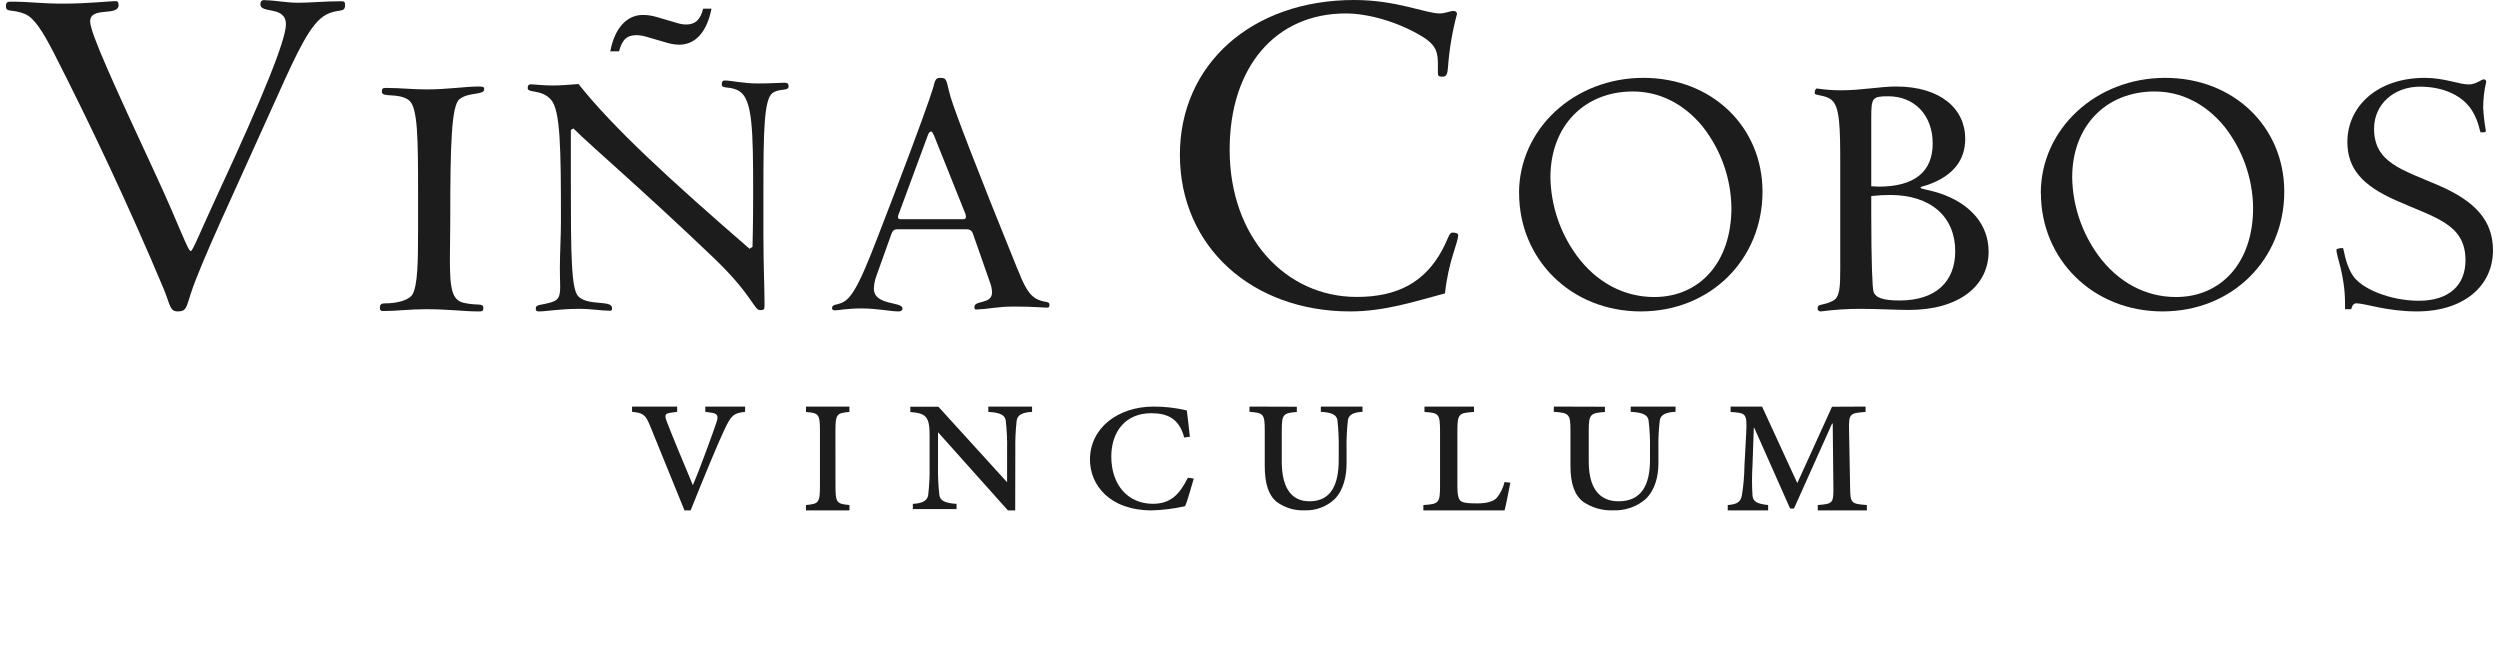 <svg width="289" height="75" viewBox="0 0 289 75" fill="none" xmlns="http://www.w3.org/2000/svg">
<g clip-path="url(#clip0_3137:2662)">
<path fill-rule="evenodd" clip-rule="evenodd" d="M30.62 0C30.275 0 30.105 0.119 30.105 0.518C30.105 1.611 33.052 0.633 33.052 2.819C33.052 4.589 30.447 11.079 25.237 22.29C23.158 26.778 22.286 29.021 22.058 29.021C21.709 29.021 20.779 26.202 18.119 20.449C13.139 9.714 10.421 3.797 10.421 2.474C10.421 0.704 13.711 1.952 13.711 0.575C13.711 0.345 13.604 0.133 13.483 0.133C12.446 0.133 10.3 0.42 7.17 0.42C4.935 0.42 3.062 0.19 1.68 0.19H1.322C0.875 0.19 0.688 0.243 0.688 0.704C0.688 1.505 1.38 0.991 2.896 1.624C3.991 2.089 4.975 3.695 6.249 6.169C10.358 14.21 14.931 23.87 18.928 33.411C19.684 35.252 19.621 36 20.542 36C21.593 36 21.535 35.482 22.058 33.929C23.265 30.252 26.797 22.835 32.014 11.223C34.389 5.934 35.886 2.717 37.625 1.739C39.074 0.934 39.892 1.567 39.892 0.589C39.892 0.19 39.776 0.146 39.418 0.146C37.46 0.146 35.842 0.319 34.5 0.319C33.052 0.319 31.777 0.027 30.62 0.027" fill="#1C1C1C"/>
<path fill-rule="evenodd" clip-rule="evenodd" d="M55.294 10C53.828 10 51.779 10.335 49.286 10.335C47.731 10.335 46.252 10.168 44.828 10.168H44.608C44.258 10.168 44.142 10.212 44.142 10.609C44.142 11.324 45.958 10.693 47.213 11.54C48.329 12.299 48.329 15.952 48.329 22.985V26.514C48.329 30.485 48.273 32.934 47.694 34.015C47.293 34.685 46 35.069 44.492 35.069C44.025 35.069 43.913 35.241 43.913 35.576C43.913 35.912 44.048 35.956 44.356 35.956C45.785 35.956 47.386 35.744 49.258 35.744C51.798 35.744 53.754 36 55.178 36H55.406C55.766 36 55.873 35.956 55.873 35.612C55.873 34.985 55.252 35.365 53.693 35.025C52.222 34.734 52.008 33.379 52.008 29.916C52.008 28.689 52.05 27.216 52.05 25.398C52.05 16.697 52.185 12.219 53.114 11.465C54.23 10.587 55.976 11.05 55.976 10.3C55.976 10.004 55.756 10.004 55.303 10.004" fill="#1C1C1C"/>
<path fill-rule="evenodd" clip-rule="evenodd" d="M81.282 1C80.99 2.234 80.397 2.833 79.33 2.833C78.974 2.829 78.62 2.771 78.281 2.66L75.961 1.981C75.424 1.813 74.864 1.728 74.301 1.728C72.49 1.728 71.06 3.215 70.547 5.932H71.561C71.941 4.529 72.49 4.063 73.637 4.063C74.035 4.083 74.43 4.154 74.81 4.276L77.139 4.955C77.581 5.084 78.038 5.156 78.498 5.169C80.388 5.169 81.703 3.721 82.252 1H81.282ZM66.288 14.851C68.475 17.026 74.057 21.741 82.509 29.816C86.989 34.109 87.153 35.849 87.865 35.849C88.251 35.849 88.379 35.805 88.379 35.405V34.961C88.379 33.261 88.251 30.668 88.251 27.139V22.034C88.251 15.153 88.33 11.539 89.269 10.78C90.026 10.181 91.159 10.567 91.159 10.008C91.159 9.564 90.956 9.564 90.57 9.564C90.185 9.564 89.18 9.648 87.613 9.648C85.891 9.648 84.572 9.306 83.77 9.306C83.567 9.306 83.438 9.395 83.438 9.75C83.438 10.349 84.448 9.883 85.506 10.567C86.989 11.539 87.064 15.068 87.064 22.251C87.064 23.521 87.064 25.607 86.989 28.542L86.644 28.755C77.519 20.848 70.883 14.771 66.877 9.714C65.779 9.799 64.756 9.883 63.915 9.883C62.689 9.883 61.843 9.75 61.378 9.75C61.13 9.75 61.002 9.843 61.002 10.194C61.002 10.793 62.6 10.283 63.698 11.526C64.796 12.769 64.845 17.261 64.845 25.505C64.845 27.379 64.721 29.248 64.721 31.072C64.721 31.92 64.756 32.604 64.756 33.11C64.756 34.26 64.588 34.686 63.747 34.939C62.476 35.321 61.936 35.152 61.936 35.663C61.936 36 62.1 36 62.348 36C63.114 36 64.721 35.703 67.001 35.703C68.391 35.703 69.528 35.92 70.463 35.92C70.675 35.92 70.755 35.92 70.755 35.618C70.755 34.642 68.059 35.405 66.877 34.286C66.018 33.523 65.991 29.274 65.991 21.03V15.024L66.288 14.851Z" fill="#1C1C1C"/>
<path fill-rule="evenodd" clip-rule="evenodd" d="M114.464 32.708C114.594 33.054 114.667 33.42 114.682 33.79C114.682 35.221 112.645 34.66 112.645 35.479C112.645 35.742 112.681 35.783 112.899 35.783C113.028 35.783 113.148 35.742 113.343 35.742C114.064 35.742 115.345 35.438 117.163 35.438C119.458 35.438 120.721 35.565 120.984 35.565C121.246 35.565 121.317 35.525 121.317 35.18C121.317 34.836 120.766 34.963 120.05 34.66C118.907 34.18 118.395 33.012 117.55 30.933C112.899 19.487 110.39 12.899 109.888 11.21C109.341 9.303 109.545 9 108.7 9C108.109 9 108.109 9.303 107.851 10.209C107.593 11.114 106.108 15.285 103.355 22.48C100.469 29.933 99.072 34.098 97.493 34.918C96.737 35.307 96.186 35.135 96.186 35.611C96.186 35.828 96.306 35.873 96.56 35.873C96.947 35.873 97.92 35.656 99.57 35.656C101.443 35.656 102.888 36 103.906 36C104.164 36 104.329 35.873 104.329 35.656C104.329 34.832 101.02 35.352 101.02 33.36C101.039 32.897 101.125 32.44 101.274 32.002L103.008 27.152C103.226 26.546 103.395 26.5 103.897 26.5H111.627C112 26.5 112.303 26.546 112.472 27.021L114.464 32.708ZM107.976 15.674L111.533 24.558C111.614 24.705 111.659 24.869 111.662 25.038C111.662 25.251 111.578 25.341 111.369 25.341H104.253C103.96 25.341 103.809 25.341 103.809 25.079C103.819 24.912 103.866 24.749 103.946 24.603L107.291 15.547C107.375 15.335 107.509 15.203 107.638 15.203C107.767 15.203 107.842 15.421 107.971 15.656" fill="#1C1C1C"/>
<path fill-rule="evenodd" clip-rule="evenodd" d="M167.039 33.921C167.446 30.115 168.563 28.094 168.563 27.174C168.563 26.997 168.324 26.886 167.912 26.886C167.501 26.886 167.46 27.516 166.687 28.96C164.692 32.598 161.59 34.325 156.841 34.325C148.592 34.325 142.148 27.401 142.148 17.305C142.148 7.729 147.475 1.555 155.557 1.555C158.193 1.555 161.59 2.536 164.285 4.149C166.162 5.25 166.221 6.17 166.221 7.618V8.421C166.221 8.768 166.28 8.866 166.745 8.866C167.211 8.866 167.329 8.581 167.388 7.769C167.539 5.689 167.887 3.628 168.428 1.612C168.428 1.381 168.251 1.266 168.021 1.266C167.609 1.266 167.08 1.555 166.438 1.555C164.801 1.555 161.463 0 156.538 0C144.708 0 136.396 7.44 136.396 17.882C136.396 28.542 144.766 36 156.072 36C160.115 36 163.512 34.845 167.026 33.921" fill="#1C1C1C"/>
<path fill-rule="evenodd" clip-rule="evenodd" d="M175.609 22.326C175.609 29.953 181.581 36 189.678 36C197.774 36 203.746 29.953 203.746 22.157C203.746 14.664 197.906 9 189.977 9C181.962 9 175.6 14.918 175.6 22.326H175.609ZM188.761 10.575C191.788 10.575 194.606 11.937 196.812 14.615C198.941 17.314 200.113 20.619 200.152 24.031C200.152 30.34 196.467 34.336 191.23 34.336C187.717 34.336 184.513 32.636 182.226 29.486C180.324 26.855 179.28 23.721 179.23 20.498C179.23 14.58 183.129 10.575 188.761 10.575Z" fill="#1C1C1C"/>
<path fill-rule="evenodd" clip-rule="evenodd" d="M219.187 10C217.349 10 215.216 10.438 212.862 10.438C211.915 10.44 210.97 10.371 210.034 10.232C209.868 10.232 209.778 10.482 209.778 10.775C209.778 11.069 210.975 10.946 211.701 11.533C212.692 12.283 212.732 14.679 212.732 19.121V31.046C212.732 33.189 212.692 34.363 211.871 34.783C210.719 35.37 210.119 35.077 210.119 35.62C210.112 35.671 210.118 35.724 210.135 35.773C210.152 35.822 210.181 35.866 210.218 35.903C210.256 35.939 210.302 35.967 210.352 35.983C210.403 35.999 210.456 36.004 210.509 35.997C212.039 35.796 213.582 35.698 215.126 35.703C217.219 35.703 219.102 35.83 220.649 35.83C226.503 35.83 229.883 33.022 229.883 29.079C229.883 26.056 227.875 23.502 224.055 22.284C222.818 21.907 222.011 21.846 222.011 21.697C222.011 21.548 222.433 21.531 222.989 21.32C225.808 20.273 227.18 18.512 227.18 16.037C227.18 12.598 224.356 10 219.178 10H219.187ZM216.318 22.661C217.042 22.581 217.769 22.54 218.497 22.538C223.244 22.538 226.023 25.093 226.023 29.04C226.023 32.602 223.724 34.735 219.609 34.735C217.726 34.735 216.789 34.441 216.574 33.688C216.448 33.311 216.318 30.288 216.318 24.759V22.661ZM216.318 21.531V13.562C216.318 11.301 216.448 11.13 218.286 11.13C221.321 11.13 223.419 13.321 223.419 16.585C223.419 19.849 221.321 21.575 217.17 21.575C216.915 21.575 216.614 21.531 216.318 21.531Z" fill="#1C1C1C"/>
<path fill-rule="evenodd" clip-rule="evenodd" d="M235.929 22.326C235.929 29.953 241.905 36 249.995 36C258.086 36 264.062 29.953 264.062 22.157C264.062 14.664 258.217 9 250.295 9C242.286 9 235.915 14.918 235.915 22.326H235.929ZM249.074 10.575C252.105 10.575 254.923 11.937 257.128 14.615C259.252 17.316 260.421 20.621 260.459 24.031C260.459 30.34 256.784 34.336 251.543 34.336C248.035 34.336 244.831 32.636 242.535 29.486C240.638 26.854 239.595 23.721 239.545 20.498C239.545 14.58 243.443 10.575 249.074 10.575Z" fill="#1C1C1C"/>
<path fill-rule="evenodd" clip-rule="evenodd" d="M271.962 35.319C272.001 35.25 272.055 35.19 272.122 35.145C272.189 35.1 272.265 35.072 272.345 35.061C273.439 35.061 275.874 36 279.403 36C284.755 36 288.188 33.103 288.188 28.93C288.188 25.481 286.104 23.27 282.015 21.481C277.702 19.603 274.442 18.838 274.442 14.873C274.442 12.066 276.722 10.019 279.749 10.019C282.58 10.019 284.764 11.127 285.794 12.827C286.665 14.277 286.619 15.301 286.797 15.301C287.253 15.301 287.363 15.301 287.363 15.087C287.203 14.215 287.101 13.333 287.057 12.448C287.057 11.445 287.173 10.445 287.404 9.467C287.407 9.395 287.383 9.323 287.334 9.268C287.286 9.212 287.218 9.177 287.144 9.169C286.843 9.169 286.232 9.761 285.402 9.761C284.272 9.761 282.58 9 280.31 9C274.789 9 271.356 12.324 271.356 16.409C271.356 19.559 273.18 21.481 276.923 23.141C281.481 25.183 285.01 25.868 285.01 30.082C285.01 32.979 283.1 34.767 279.617 34.767C276.426 34.767 272.92 33.433 271.917 31.742C271.046 30.34 270.964 28.676 270.827 28.676C270.399 28.676 270.093 28.761 270.093 28.885C270.093 29.695 271.087 31.742 271.087 35.15V35.742H271.789L271.962 35.319Z" fill="#1C1C1C"/>
<path d="M79.126 59C77.781 55.716 75.952 51.209 75.136 49.195C74.598 47.87 74.289 47.739 73.065 47.605V47H78.279V47.605L77.561 47.712C76.871 47.791 76.795 47.977 77.077 48.716C77.436 49.698 78.92 53.302 80.094 56.084C80.991 53.995 82.399 50.07 82.807 48.879C83.089 48.033 82.964 47.791 82.094 47.688L81.529 47.605V47H86.133V47.605C84.788 47.763 84.519 48.005 83.703 49.754C83.04 51.149 81.327 55.265 79.839 59H79.126Z" fill="#1C1C1C"/>
<path d="M96.581 56.148C96.581 58.112 96.718 58.249 98.197 58.381V59H93.17V58.381C94.645 58.249 94.787 58.112 94.787 56.148V49.852C94.787 47.864 94.649 47.751 93.17 47.623V47H98.193V47.623C96.718 47.751 96.576 47.864 96.576 49.852L96.581 56.148Z" fill="#1C1C1C"/>
<path d="M117.358 59H116.513L108.435 49.966V53.84C108.41 54.974 108.462 56.109 108.592 57.235C108.671 57.873 109.251 58.166 110.578 58.246V58.851H105.525V58.246C106.639 58.19 107.196 57.873 107.298 57.235C107.43 56.109 107.485 54.974 107.46 53.84V50.278C107.46 48.16 107.033 47.764 105.233 47.633V47.019H108.481L116.369 55.694H116.42V52.015C116.444 50.872 116.391 49.729 116.262 48.593C116.156 47.959 115.571 47.689 114.249 47.615V47H119.306V47.615C118.197 47.666 117.641 47.959 117.529 48.593C117.403 49.729 117.35 50.872 117.371 52.015L117.358 59Z" fill="#1C1C1C"/>
<path d="M136.891 50.577C136.324 48.403 134.987 47.767 133.083 47.767C130.098 47.767 128.466 49.909 128.466 52.774C128.466 56.041 130.37 58.238 133.273 58.238C135.282 58.238 136.32 57.216 137.324 55.221L138 55.324C137.7 56.297 137.296 57.852 136.996 58.516C135.731 58.801 134.439 58.964 133.14 59C128.247 59 126 56.041 126 53.128C126 49.474 129.237 47 133.364 47C134.656 46.997 135.943 47.148 137.196 47.448C137.329 48.417 137.415 49.336 137.548 50.487L136.891 50.577Z" fill="#1C1C1C"/>
<path d="M149.913 47.018V47.625C148.327 47.749 148.172 47.882 148.172 49.821V53.355C148.172 56.204 149.157 57.95 151.376 57.95C153.899 57.95 154.757 55.983 154.757 53.157V51.949C154.777 50.821 154.727 49.693 154.607 48.572C154.505 47.947 153.952 47.68 152.689 47.606V47H157.506V47.606C156.445 47.657 155.919 47.947 155.817 48.572C155.692 49.692 155.641 50.821 155.663 51.949V53.571C155.663 55.041 155.314 56.636 154.306 57.679C153.361 58.568 152.12 59.039 150.846 58.993C149.688 59.054 148.544 58.713 147.593 58.023C146.66 57.265 146.205 55.951 146.205 53.856V49.803C146.205 47.864 146.082 47.731 144.438 47.606V47L149.913 47.018Z" fill="#1C1C1C"/>
<path d="M164.542 59V58.381C166.343 58.273 166.469 58.141 166.469 56.119V49.852C166.469 47.836 166.316 47.727 164.669 47.623V47H170.395V47.623C168.626 47.727 168.473 47.836 168.473 49.852V56.2C168.473 57.253 168.599 57.791 168.954 57.975C169.31 58.159 169.855 58.192 170.804 58.192C171.754 58.192 172.632 58.008 173.055 57.522C173.469 56.997 173.767 56.382 173.929 55.723L174.595 55.798C174.464 56.422 174.082 58.49 173.929 59H164.542Z" fill="#1C1C1C"/>
<path d="M185.531 47.018V47.625C183.821 47.749 183.659 47.882 183.659 49.821V53.355C183.659 56.204 184.719 57.95 187.104 57.95C189.812 57.95 190.739 55.983 190.739 53.157V51.949C190.762 50.821 190.707 49.692 190.572 48.572C190.463 47.947 189.869 47.68 188.51 47.606V47H193.694V47.606C192.554 47.657 191.984 47.947 191.874 48.572C191.742 49.693 191.688 50.821 191.713 51.949V53.571C191.713 55.041 191.333 56.636 190.249 57.679C189.235 58.568 187.902 59.039 186.534 58.993C185.289 59.055 184.059 58.713 183.037 58.023C182.034 57.265 181.545 55.951 181.545 53.856V49.803C181.545 47.864 181.407 47.731 179.621 47.606V47L185.531 47.018Z" fill="#1C1C1C"/>
<path d="M215.658 47V47.623C213.825 47.751 213.718 47.836 213.749 49.663L213.874 56.337C213.897 58.169 213.977 58.249 215.81 58.381V59H210.132V58.381C211.863 58.249 211.965 58.169 211.938 56.337L211.863 48.965H211.787L207.384 58.788H206.938L202.79 49.451H202.741L202.59 53.782C202.515 54.955 202.515 56.132 202.59 57.305C202.665 58.008 203.152 58.249 204.396 58.381V59H199.726V58.381C200.841 58.301 201.198 58.008 201.354 57.305C201.541 56.167 201.643 55.016 201.657 53.862L201.863 50.041C201.965 47.779 201.863 47.751 200.056 47.623V47H203.696L207.768 55.845L211.782 47.019L215.658 47Z" fill="#1C1C1C"/>
</g>
<defs>
<clipPath id="clip0_3137:2662">
<rect width="287.5" height="75" fill="white" transform="translate(0.688)"/>
</clipPath>
</defs>
</svg>
